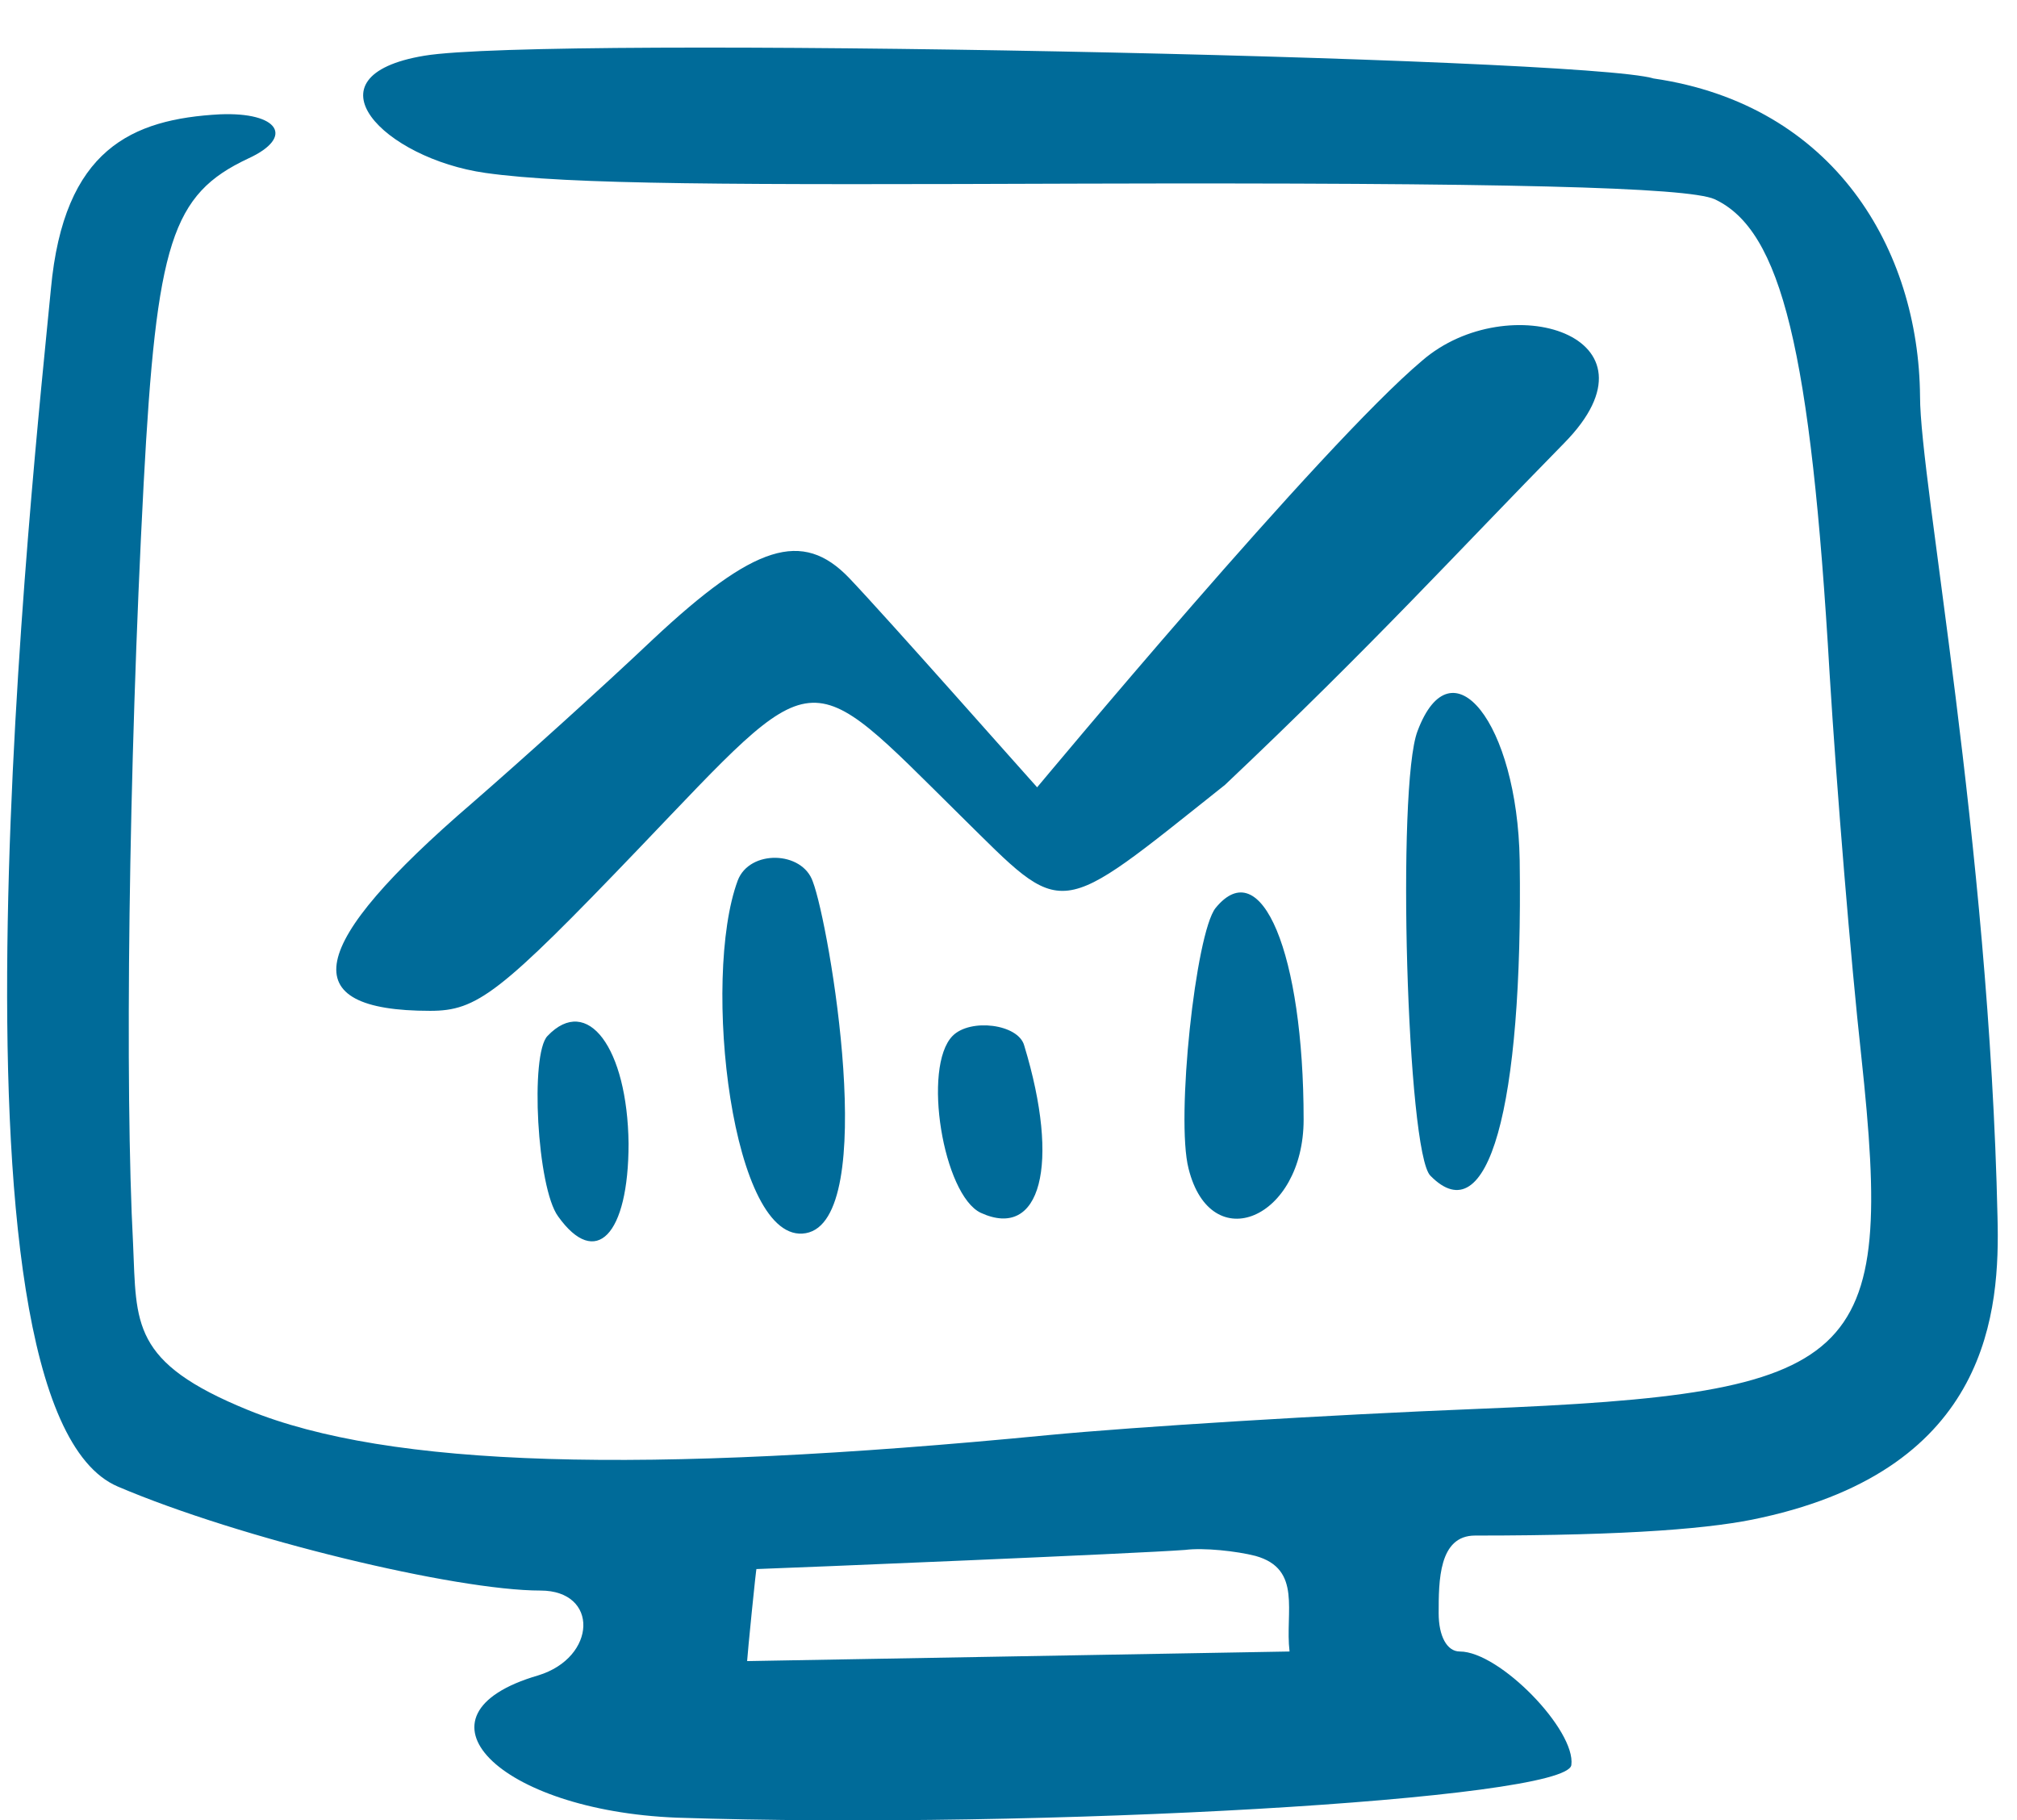 <svg width="41" height="37" viewBox="0 0 41 37" fill="none" xmlns="http://www.w3.org/2000/svg">
<path fill-rule="evenodd" clip-rule="evenodd" d="M8.624 1.133C6.142 1.547 7.813 3.223 9.865 3.515C11.583 3.758 14.877 3.758 21.965 3.733C30.604 3.709 34.303 3.806 34.852 4.049C36.212 4.681 36.809 7.111 37.191 13.696C37.334 16.029 37.621 19.528 37.835 21.472C38.504 27.717 37.883 28.325 30.031 28.641C27 28.762 23.063 29.005 21.297 29.175C13.039 29.977 7.908 29.831 5.044 28.665C2.657 27.693 2.777 26.915 2.705 25.287C2.538 22.128 2.61 15.689 2.92 9.833C3.182 4.924 3.493 3.952 5.044 3.223C5.999 2.786 5.665 2.275 4.471 2.324C2.681 2.421 1.297 3.029 1.035 5.872C0.7 9.371 -1.424 28.592 2.395 30.22C4.901 31.289 9.268 32.334 10.986 32.334C12.18 32.334 12.132 33.695 10.939 34.059C8.194 34.861 10.127 36.805 13.755 36.951C21.106 37.194 31.845 36.587 31.941 35.882C32.036 35.177 30.485 33.573 29.673 33.573C29.411 33.573 29.244 33.258 29.244 32.796C29.244 32.14 29.244 31.216 29.984 31.216C33.158 31.216 34.852 31.07 35.807 30.852C40.461 29.831 40.652 26.624 40.604 24.753C40.437 17.098 39.029 9.784 39.029 8.059C39.005 5.07 37.287 2.13 33.611 1.595C32.179 1.158 11.082 0.72 8.624 1.133ZM21.082 16.005C20.795 15.689 18.027 12.554 17.263 11.752C16.309 10.756 15.33 11.072 13.278 12.992C12.227 13.988 10.581 15.47 9.602 16.321C6.213 19.237 5.951 20.549 8.743 20.549C9.698 20.549 10.151 20.209 12.991 17.244C16.667 13.405 16.332 13.429 19.531 16.588C21.678 18.702 21.416 18.726 24.9 15.956C27.907 13.113 29.626 11.218 31.797 9.006C33.945 6.82 30.652 5.823 28.91 7.33C26.857 9.055 21.106 15.98 21.082 16.005ZM28.814 14.863C28.385 15.98 28.599 23.441 29.077 23.902C30.246 25.093 30.962 22.541 30.891 17.487C30.843 14.693 29.506 13.016 28.814 14.863ZM14.996 17.9C14.256 19.893 14.877 25.336 16.38 25.069C17.884 24.801 16.858 18.799 16.523 17.924C16.309 17.293 15.235 17.268 14.996 17.9ZM24.709 18.459C24.304 18.969 23.898 22.736 24.16 23.756C24.614 25.579 26.499 24.777 26.499 22.76C26.499 19.383 25.64 17.317 24.709 18.459ZM11.13 21.059C10.772 21.424 10.915 24.145 11.345 24.728C12.108 25.797 12.777 25.117 12.777 23.246C12.753 21.302 11.941 20.209 11.13 21.059ZM19.363 21.059C18.743 21.691 19.172 24.291 19.936 24.655C21.153 25.214 21.559 23.683 20.819 21.253C20.7 20.816 19.721 20.695 19.363 21.059ZM25.521 31.63C26.476 31.897 26.117 32.772 26.213 33.573L15.187 33.768C15.187 33.695 15.378 31.775 15.378 31.897C16.142 31.872 23.134 31.581 24.089 31.508C24.471 31.459 25.139 31.532 25.521 31.63Z" fill="#006B99"/>
</svg>
